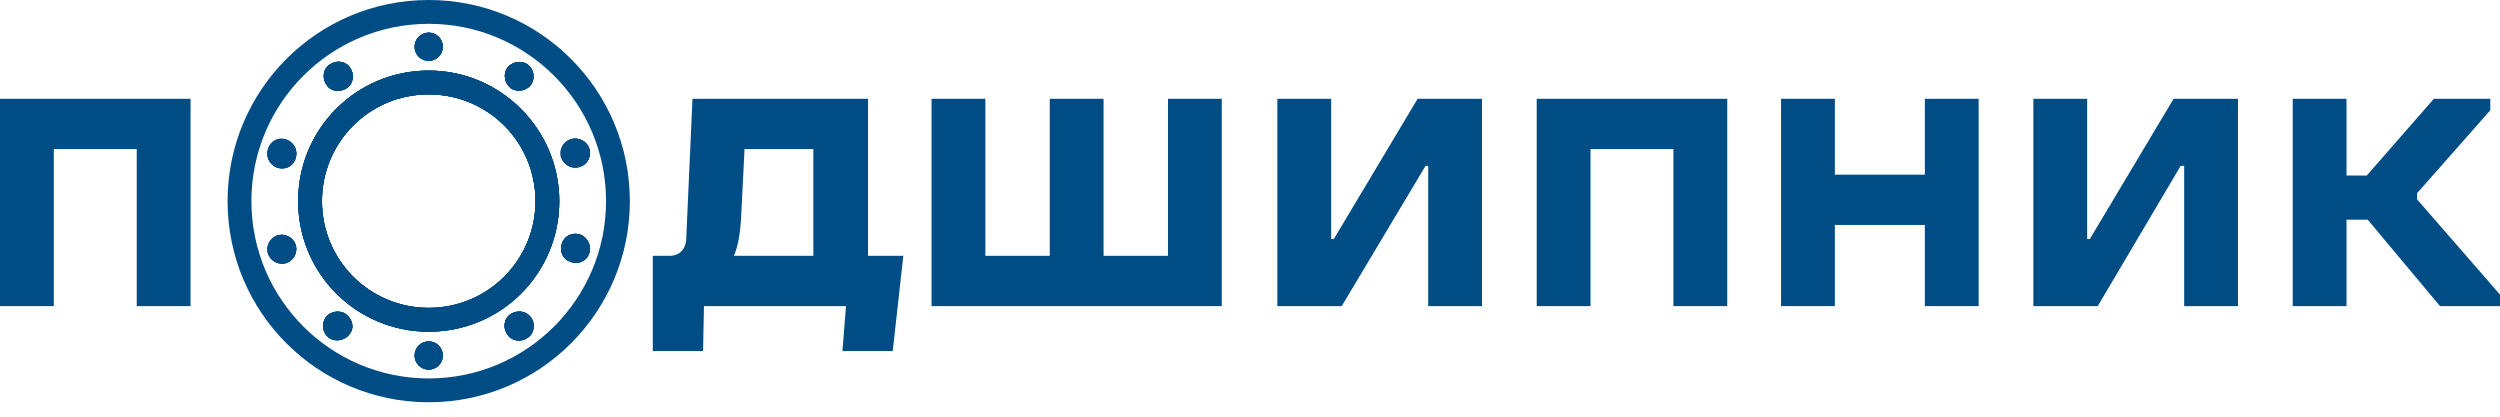 <svg width="144" height="24" viewBox="0 0 144 24" fill="none" xmlns="http://www.w3.org/2000/svg">
<path d="M7.825 8.587H3.099V17.632H0V5.691H10.975V17.632H7.876V8.587H7.825Z" fill="#004D86"/>
<path d="M39.887 5.691H49.999V14.735H52.031L51.421 20.223H48.525L48.728 17.632H40.548L40.497 20.223H37.601V14.735H38.668C39.176 14.685 39.531 14.329 39.531 13.668L39.887 5.691ZM42.275 14.735H46.848V8.587H42.885L42.682 12.652C42.631 13.414 42.529 14.126 42.275 14.735Z" fill="#004D86"/>
<path d="M70.476 17.632H53.657V5.691H56.757V14.735H60.466V5.691H63.565V14.735H67.275V5.691H70.374V17.632H70.476Z" fill="#004D86"/>
<path d="M77.284 17.632H73.575V5.691H76.675V13.77H76.827L81.654 5.691H85.363V17.632H82.264V9.553H82.112L77.284 17.632Z" fill="#004D86"/>
<path d="M96.339 8.587H91.613V17.632H88.514V5.691H99.489V17.632H96.389V8.587H96.339Z" fill="#004D86"/>
<path d="M110.871 12.957H105.688V17.632H102.589V5.691H105.688V10.061H110.871V5.691H113.97V17.632H110.871V12.957Z" fill="#004D86"/>
<path d="M120.83 17.632H117.121V5.691H120.22V13.77H120.373L125.2 5.691H128.909V17.632H125.809V9.553H125.606L120.83 17.632Z" fill="#004D86"/>
<path d="M139.224 11.128V11.483L144 16.971V17.632H140.545L136.378 12.652H135.159V17.632H132.059V5.691H135.159V10.111H136.327L140.189 5.691H143.441V6.351L139.224 11.128Z" fill="#004D86"/>
<path d="M15.447 8.587C15.599 8.13 16.056 7.927 16.514 8.079C16.971 8.231 17.174 8.689 17.022 9.146C16.869 9.603 16.412 9.807 15.955 9.654C15.548 9.502 15.294 9.044 15.447 8.587Z" fill="#004D86"/>
<path d="M17.022 14.075C17.174 14.532 16.92 14.989 16.514 15.142C16.056 15.294 15.599 15.04 15.447 14.634C15.294 14.176 15.548 13.719 15.955 13.567C16.412 13.414 16.869 13.668 17.022 14.075Z" fill="#004D86"/>
<path d="M18.8 4.878C18.546 4.522 18.597 3.963 19.003 3.709C19.359 3.455 19.918 3.506 20.172 3.912C20.426 4.268 20.375 4.827 19.969 5.081C19.562 5.335 19.054 5.284 18.8 4.878Z" fill="#004D86"/>
<path d="M20.121 19.258C19.867 19.613 19.308 19.715 18.953 19.461C18.597 19.207 18.495 18.699 18.75 18.292C19.003 17.936 19.562 17.835 19.918 18.089C20.325 18.394 20.426 18.902 20.121 19.258Z" fill="#004D86"/>
<path d="M24.694 3.506C25.143 3.506 25.507 3.142 25.507 2.693C25.507 2.244 25.143 1.88 24.694 1.88C24.245 1.88 23.881 2.244 23.881 2.693C23.881 3.142 24.245 3.506 24.694 3.506Z" fill="#004D86"/>
<path d="M24.694 21.29C25.143 21.29 25.507 20.926 25.507 20.477C25.507 20.028 25.143 19.664 24.694 19.664C24.245 19.664 23.881 20.028 23.881 20.477C23.881 20.926 24.245 21.29 24.694 21.29Z" fill="#004D86"/>
<path d="M24.694 4.065C20.528 4.065 17.174 7.418 17.174 11.585C17.174 15.752 20.528 19.105 24.694 19.105C28.861 19.105 32.215 15.752 32.215 11.585C32.215 7.469 28.861 4.065 24.694 4.065ZM24.694 17.733C21.29 17.733 18.546 14.989 18.546 11.585C18.546 8.181 21.29 5.437 24.694 5.437C28.099 5.437 30.843 8.181 30.843 11.585C30.843 14.989 28.099 17.733 24.694 17.733Z" fill="#004D86"/>
<path d="M29.217 3.913C29.471 3.557 30.03 3.455 30.385 3.709C30.741 3.963 30.843 4.471 30.589 4.878C30.334 5.234 29.776 5.335 29.42 5.081C29.064 4.776 28.963 4.268 29.217 3.913Z" fill="#004D86"/>
<path d="M30.589 18.292C30.843 18.648 30.792 19.207 30.385 19.461C30.03 19.715 29.471 19.664 29.217 19.258C28.963 18.902 29.013 18.343 29.42 18.089C29.826 17.835 30.334 17.936 30.589 18.292Z" fill="#004D86"/>
<path d="M24.694 0C18.292 0 13.109 5.183 13.109 11.585C13.109 17.987 18.292 23.17 24.694 23.17C31.097 23.17 36.279 17.987 36.279 11.585C36.279 5.183 31.097 0 24.694 0ZM24.694 21.798C19.054 21.798 14.481 17.225 14.481 11.585C14.481 5.945 19.054 1.372 24.694 1.372C30.334 1.372 34.908 5.945 34.908 11.585C34.908 17.225 30.334 21.798 24.694 21.798Z" fill="#004D86"/>
<path d="M32.367 9.095C32.215 8.638 32.469 8.181 32.875 8.028C33.332 7.876 33.79 8.13 33.942 8.536C34.095 8.994 33.84 9.451 33.434 9.603C32.977 9.756 32.519 9.553 32.367 9.095Z" fill="#004D86"/>
<path d="M33.942 14.583C33.79 15.04 33.332 15.243 32.875 15.091C32.418 14.939 32.215 14.481 32.367 14.024C32.519 13.567 32.977 13.363 33.434 13.516C33.84 13.668 34.095 14.176 33.942 14.583Z" fill="#004D86"/>
<path d="M15.447 8.587C15.599 8.13 16.056 7.927 16.514 8.079C16.971 8.231 17.174 8.689 17.022 9.146C16.869 9.603 16.412 9.807 15.955 9.654C15.548 9.502 15.294 9.044 15.447 8.587Z" fill="#004D86"/>
<path d="M17.022 14.075C17.174 14.532 16.92 14.989 16.514 15.142C16.056 15.294 15.599 15.04 15.447 14.634C15.294 14.176 15.548 13.719 15.955 13.567C16.412 13.414 16.869 13.668 17.022 14.075Z" fill="#004D86"/>
<path d="M18.8 4.878C18.546 4.522 18.597 3.963 19.003 3.709C19.359 3.455 19.918 3.506 20.172 3.912C20.426 4.268 20.375 4.827 19.969 5.081C19.562 5.335 19.054 5.284 18.8 4.878Z" fill="#004D86"/>
<path d="M20.121 19.258C19.867 19.613 19.308 19.715 18.953 19.461C18.597 19.207 18.495 18.699 18.75 18.292C19.003 17.936 19.562 17.835 19.918 18.089C20.325 18.394 20.426 18.902 20.121 19.258Z" fill="#004D86"/>
<path d="M24.694 3.506C25.143 3.506 25.507 3.142 25.507 2.693C25.507 2.244 25.143 1.88 24.694 1.88C24.245 1.88 23.881 2.244 23.881 2.693C23.881 3.142 24.245 3.506 24.694 3.506Z" fill="#004D86"/>
<path d="M24.694 21.29C25.143 21.29 25.507 20.926 25.507 20.477C25.507 20.028 25.143 19.664 24.694 19.664C24.245 19.664 23.881 20.028 23.881 20.477C23.881 20.926 24.245 21.29 24.694 21.29Z" fill="#004D86"/>
<path d="M24.694 4.065C20.528 4.065 17.174 7.418 17.174 11.585C17.174 15.752 20.528 19.105 24.694 19.105C28.861 19.105 32.215 15.752 32.215 11.585C32.215 7.469 28.861 4.065 24.694 4.065ZM24.694 17.733C21.29 17.733 18.546 14.989 18.546 11.585C18.546 8.181 21.29 5.437 24.694 5.437C28.099 5.437 30.843 8.181 30.843 11.585C30.843 14.989 28.099 17.733 24.694 17.733Z" fill="#004D86"/>
<path d="M29.217 3.913C29.471 3.557 30.03 3.455 30.385 3.709C30.741 3.963 30.843 4.471 30.589 4.878C30.334 5.234 29.776 5.335 29.42 5.081C29.064 4.776 28.963 4.268 29.217 3.913Z" fill="#004D86"/>
<path d="M30.589 18.292C30.843 18.648 30.792 19.207 30.385 19.461C30.03 19.715 29.471 19.664 29.217 19.258C28.963 18.902 29.013 18.343 29.42 18.089C29.826 17.835 30.334 17.936 30.589 18.292Z" fill="#004D86"/>
<path d="M32.367 9.095C32.215 8.638 32.469 8.181 32.875 8.028C33.332 7.876 33.79 8.13 33.942 8.536C34.095 8.994 33.84 9.451 33.434 9.603C32.977 9.756 32.519 9.553 32.367 9.095Z" fill="#004D86"/>
<path d="M33.942 14.583C33.79 15.04 33.332 15.243 32.875 15.091C32.418 14.939 32.215 14.481 32.367 14.024C32.519 13.567 32.977 13.363 33.434 13.516C33.84 13.668 34.095 14.176 33.942 14.583Z" fill="#004D86"/>
<path d="M15.447 8.587C15.599 8.13 16.056 7.927 16.514 8.079C16.971 8.231 17.174 8.689 17.022 9.146C16.869 9.603 16.412 9.807 15.955 9.654C15.548 9.502 15.294 9.044 15.447 8.587Z" fill="#004D86"/>
<path d="M17.022 14.075C17.174 14.532 16.92 14.989 16.514 15.142C16.056 15.294 15.599 15.04 15.447 14.634C15.294 14.176 15.548 13.719 15.955 13.567C16.412 13.414 16.869 13.668 17.022 14.075Z" fill="#004D86"/>
<path d="M18.8 4.878C18.546 4.522 18.597 3.963 19.003 3.709C19.359 3.455 19.918 3.506 20.172 3.912C20.426 4.268 20.375 4.827 19.969 5.081C19.562 5.335 19.054 5.284 18.8 4.878Z" fill="#004D86"/>
<path d="M20.121 19.258C19.867 19.613 19.308 19.715 18.953 19.461C18.597 19.207 18.495 18.699 18.75 18.292C19.003 17.936 19.562 17.835 19.918 18.089C20.325 18.394 20.426 18.902 20.121 19.258Z" fill="#004D86"/>
<path d="M24.694 3.506C25.143 3.506 25.507 3.142 25.507 2.693C25.507 2.244 25.143 1.88 24.694 1.88C24.245 1.88 23.881 2.244 23.881 2.693C23.881 3.142 24.245 3.506 24.694 3.506Z" fill="#004D86"/>
<path d="M24.694 21.29C25.143 21.29 25.507 20.926 25.507 20.477C25.507 20.028 25.143 19.664 24.694 19.664C24.245 19.664 23.881 20.028 23.881 20.477C23.881 20.926 24.245 21.29 24.694 21.29Z" fill="#004D86"/>
<path d="M24.694 4.065C20.528 4.065 17.174 7.418 17.174 11.585C17.174 15.752 20.528 19.105 24.694 19.105C28.861 19.105 32.215 15.752 32.215 11.585C32.215 7.469 28.861 4.065 24.694 4.065ZM24.694 17.733C21.29 17.733 18.546 14.989 18.546 11.585C18.546 8.181 21.29 5.437 24.694 5.437C28.099 5.437 30.843 8.181 30.843 11.585C30.843 14.989 28.099 17.733 24.694 17.733Z" fill="#004D86"/>
<path d="M29.217 3.913C29.471 3.557 30.03 3.455 30.385 3.709C30.741 3.963 30.843 4.471 30.589 4.878C30.334 5.234 29.776 5.335 29.42 5.081C29.064 4.776 28.963 4.268 29.217 3.913Z" fill="#004D86"/>
<path d="M30.589 18.292C30.843 18.648 30.792 19.207 30.385 19.461C30.03 19.715 29.471 19.664 29.217 19.258C28.963 18.902 29.013 18.343 29.42 18.089C29.826 17.835 30.334 17.936 30.589 18.292Z" fill="#004D86"/>
<path d="M32.367 9.095C32.215 8.638 32.469 8.181 32.875 8.028C33.332 7.876 33.79 8.13 33.942 8.536C34.095 8.994 33.84 9.451 33.434 9.603C32.977 9.756 32.519 9.553 32.367 9.095Z" fill="#004D86"/>
<path d="M33.942 14.583C33.79 15.04 33.332 15.243 32.875 15.091C32.418 14.939 32.215 14.481 32.367 14.024C32.519 13.567 32.977 13.363 33.434 13.516C33.84 13.668 34.095 14.176 33.942 14.583Z" fill="#004D86"/>
<path d="M24.694 4.065C20.528 4.065 17.174 7.418 17.174 11.585C17.174 15.752 20.528 19.105 24.694 19.105C28.861 19.105 32.215 15.752 32.215 11.585C32.215 7.469 28.861 4.065 24.694 4.065ZM24.694 17.733C21.29 17.733 18.546 14.989 18.546 11.585C18.546 8.181 21.29 5.437 24.694 5.437C28.099 5.437 30.843 8.181 30.843 11.585C30.843 14.989 28.099 17.733 24.694 17.733Z" fill="#004D86"/>
<path d="M24.694 3.506C25.143 3.506 25.507 3.142 25.507 2.693C25.507 2.244 25.143 1.88 24.694 1.88C24.245 1.88 23.881 2.244 23.881 2.693C23.881 3.142 24.245 3.506 24.694 3.506Z" fill="#004D86"/>
<path d="M19.969 5.081C19.613 5.335 19.054 5.284 18.8 4.878C18.546 4.471 18.597 3.963 19.003 3.709C19.359 3.455 19.918 3.506 20.172 3.912C20.426 4.268 20.325 4.827 19.969 5.081Z" fill="#004D86"/>
<path d="M17.022 9.095C16.869 9.553 16.412 9.756 15.955 9.603C15.498 9.451 15.294 8.994 15.447 8.536C15.599 8.079 16.056 7.876 16.514 8.028C16.92 8.181 17.174 8.689 17.022 9.095Z" fill="#004D86"/>
<path d="M16.514 15.142C16.056 15.294 15.599 15.04 15.447 14.634C15.294 14.176 15.548 13.719 15.955 13.567C16.412 13.414 16.869 13.668 17.022 14.075C17.174 14.532 16.92 14.989 16.514 15.142Z" fill="#004D86"/>
<path d="M20.121 19.258C19.867 19.613 19.308 19.715 18.953 19.461C18.597 19.207 18.495 18.699 18.75 18.292C19.003 17.936 19.562 17.835 19.918 18.089C20.325 18.394 20.426 18.902 20.121 19.258Z" fill="#004D86"/>
<path d="M24.694 21.29C25.143 21.29 25.507 20.926 25.507 20.477C25.507 20.028 25.143 19.664 24.694 19.664C24.245 19.664 23.881 20.028 23.881 20.477C23.881 20.926 24.245 21.29 24.694 21.29Z" fill="#004D86"/>
<path d="M30.385 19.461C30.03 19.715 29.471 19.664 29.217 19.258C28.963 18.902 29.013 18.343 29.42 18.089C29.776 17.835 30.334 17.886 30.589 18.292C30.843 18.648 30.792 19.156 30.385 19.461Z" fill="#004D86"/>
<path d="M33.942 14.583C33.79 15.04 33.332 15.243 32.875 15.091C32.418 14.939 32.215 14.481 32.367 14.024C32.519 13.567 32.977 13.363 33.434 13.516C33.84 13.668 34.095 14.176 33.942 14.583Z" fill="#004D86"/>
<path d="M33.383 9.603C32.926 9.756 32.469 9.502 32.316 9.095C32.164 8.638 32.418 8.181 32.824 8.028C33.282 7.876 33.739 8.13 33.891 8.536C34.095 8.994 33.84 9.502 33.383 9.603Z" fill="#004D86"/>
<path d="M30.589 4.878C30.334 5.234 29.776 5.335 29.42 5.081C29.064 4.827 28.963 4.319 29.217 3.913C29.471 3.557 30.03 3.455 30.385 3.709C30.792 4.014 30.843 4.522 30.589 4.878Z" fill="#004D86"/>
</svg>
